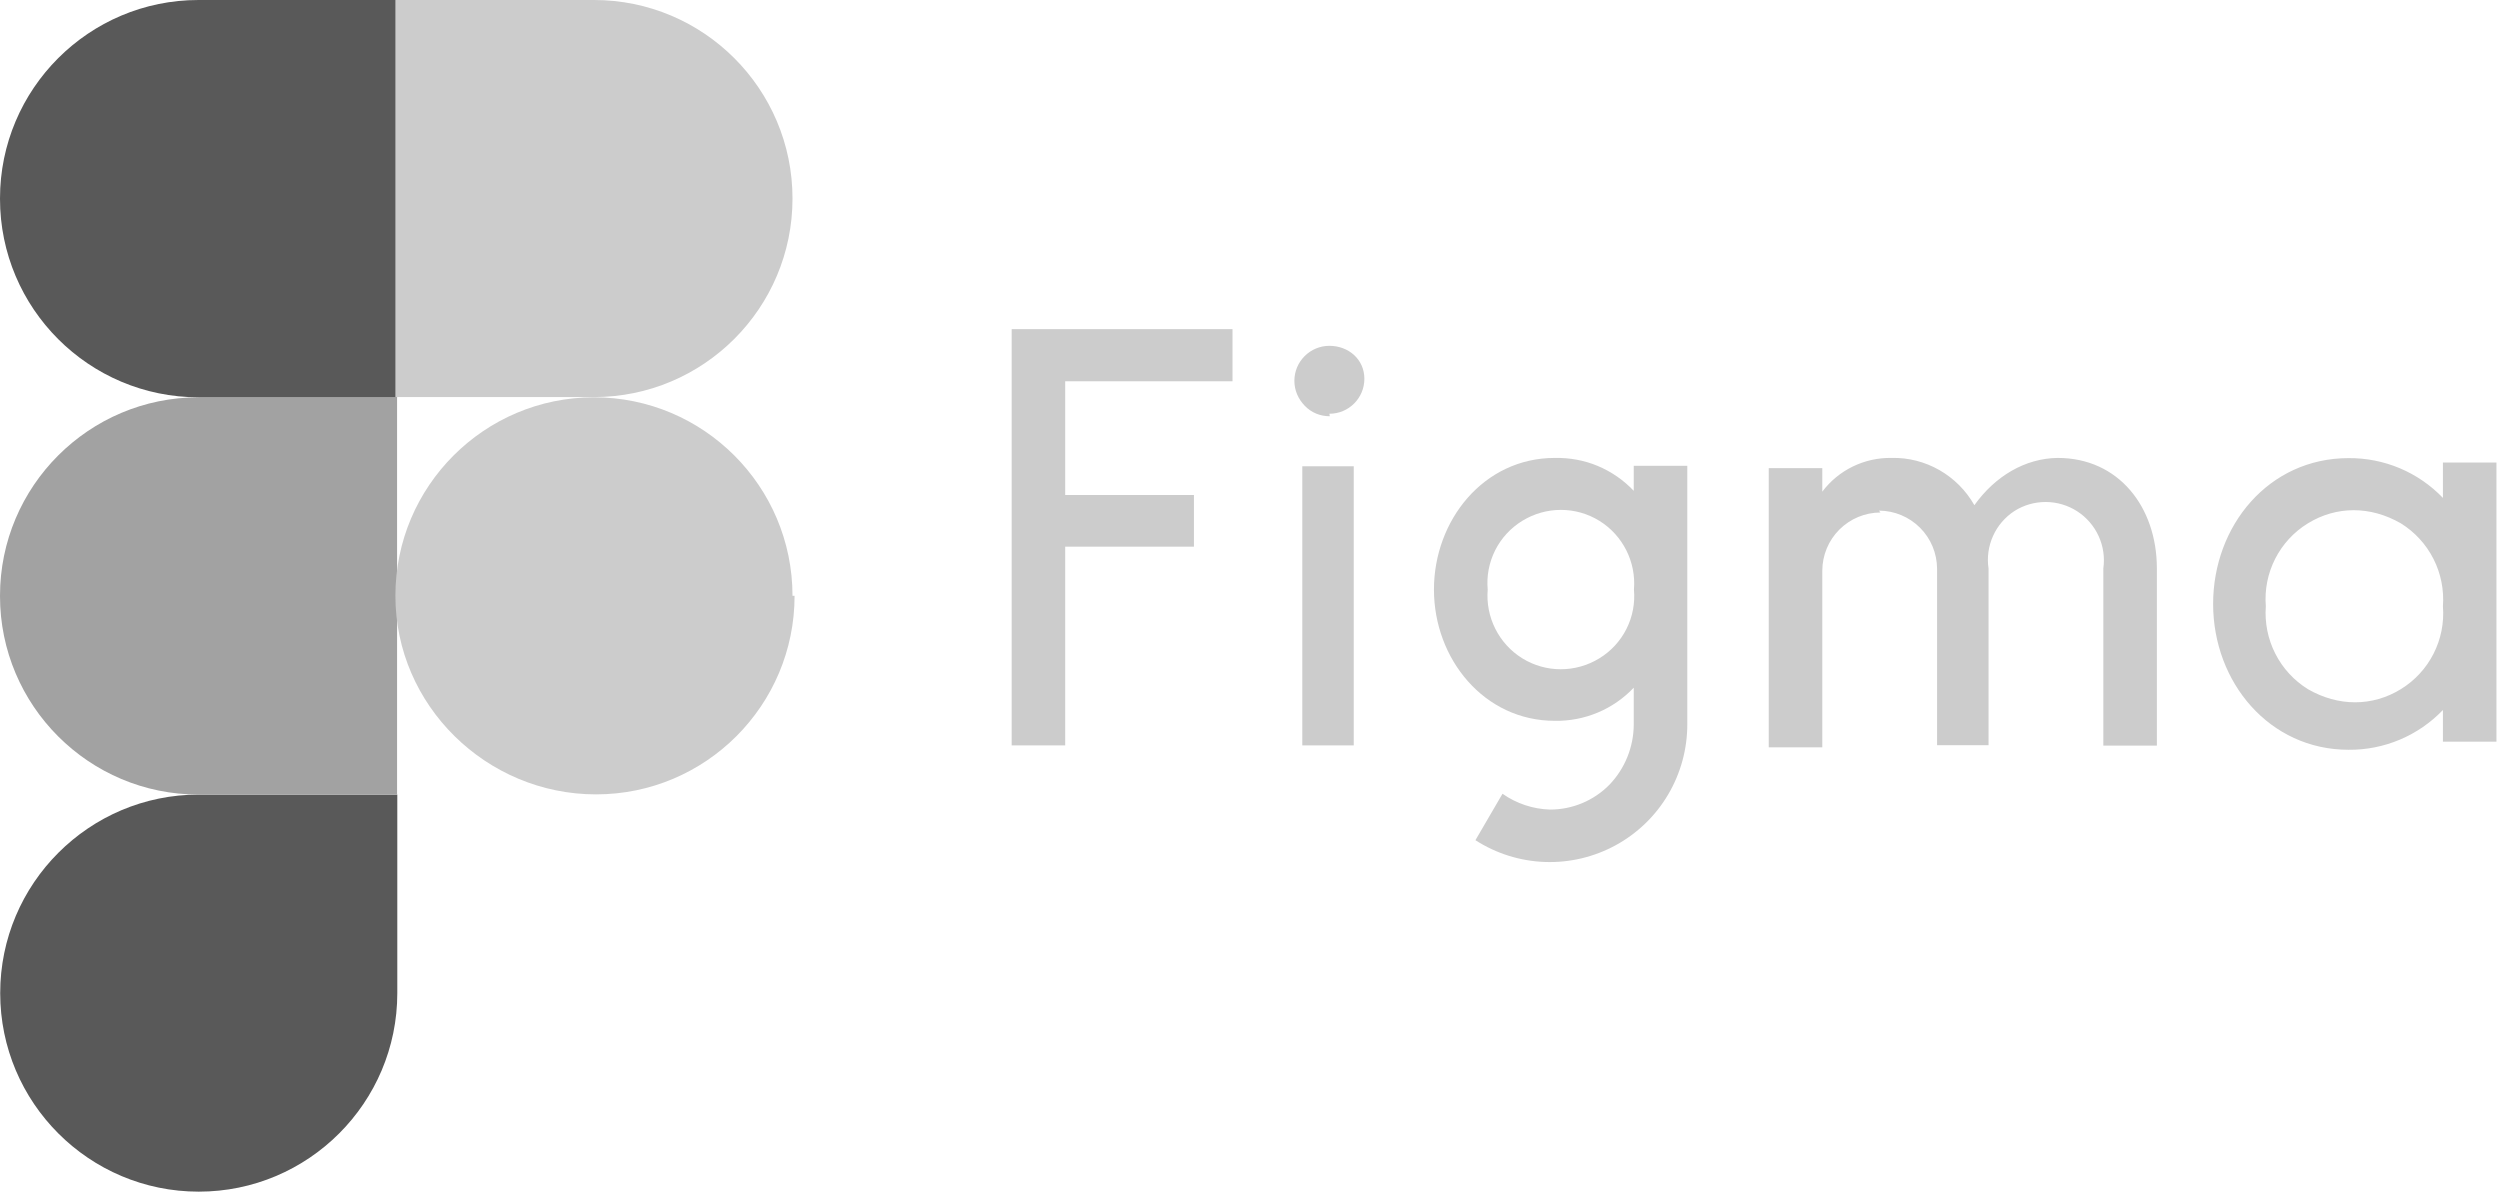 <svg width="100" height="48" viewBox="0 0 100 48" fill="none" xmlns="http://www.w3.org/2000/svg">
<path d="M7.95 47.666C12.333 47.666 15.892 44.108 15.892 39.725V31.783H7.95C3.567 31.783 0.008 35.342 0.008 39.725C0.008 44.108 3.567 47.666 7.95 47.666Z" fill="#595959"/>
<path d="M0 23.833C0 19.45 3.558 15.892 7.942 15.892H15.883V31.783H7.942C3.558 31.783 0 28.225 0 23.842V23.833Z" fill="#A2A2A2"/>
<path d="M0 7.942C0 3.558 3.558 0 7.942 0H15.883V15.892H7.942C3.558 15.892 0 12.333 0 7.95V7.942Z" fill="#595959"/>
<path d="M15.816 0H23.758C28.141 0 31.7 3.558 31.7 7.942C31.7 12.325 28.141 15.883 23.758 15.883H15.816V0Z" fill="#CCCCCC"/>
<path d="M31.783 23.833C31.783 28.217 28.225 31.775 23.841 31.775C19.458 31.775 15.816 28.217 15.816 23.833C15.816 19.45 19.375 15.892 23.758 15.892C28.141 15.892 31.7 19.45 31.7 23.833H31.783Z" fill="#CCCCCC"/>
<path d="M40.467 13.166V29.817H42.608V21.866H47.758V19.8H42.608V15.25H49.3V13.166H40.467ZM53.175 16.55C53.95 16.55 54.575 15.925 54.575 15.15C54.575 14.375 53.942 13.833 53.175 13.833C52.408 13.833 51.775 14.458 51.775 15.233C51.775 15.608 51.925 15.958 52.192 16.233C52.458 16.508 52.808 16.65 53.192 16.65L53.175 16.55ZM52.092 18.65V29.817H54.15V18.65H52.025H52.092ZM62.192 18.317C59.342 18.317 57.358 20.817 57.358 23.583C57.358 26.35 59.358 28.833 62.192 28.833C62.781 28.843 63.366 28.731 63.91 28.503C64.454 28.275 64.944 27.936 65.35 27.508V28.991C65.344 29.883 64.998 30.738 64.383 31.383C64.073 31.7 63.702 31.952 63.292 32.124C62.883 32.295 62.444 32.384 62 32.383C61.318 32.362 60.658 32.142 60.1 31.75L59.017 33.608C59.849 34.143 60.809 34.444 61.798 34.479C62.786 34.514 63.766 34.281 64.634 33.806C65.501 33.331 66.225 32.631 66.727 31.779C67.23 30.927 67.494 29.956 67.492 28.966V18.633H65.35V19.633C64.944 19.205 64.454 18.866 63.91 18.638C63.366 18.41 62.781 18.306 62.192 18.317ZM59.508 23.583C59.459 23.041 59.563 22.497 59.807 22.011C60.052 21.525 60.428 21.117 60.892 20.833C61.842 20.25 63.033 20.25 63.975 20.833C64.916 21.416 65.45 22.483 65.358 23.583C65.407 24.125 65.303 24.67 65.059 25.155C64.814 25.642 64.439 26.049 63.975 26.333C63.025 26.916 61.833 26.916 60.892 26.333C59.95 25.75 59.417 24.683 59.508 23.583Z" fill="#CCCCCC"/>
<path d="M75.217 20.5C74.601 20.502 74.011 20.748 73.575 21.183C73.139 21.619 72.894 22.209 72.892 22.825V29.892H70.75V18.725H72.892V19.666C73.542 18.8 74.575 18.3 75.658 18.317C77.025 18.283 78.3 19.017 78.975 20.208C79.808 19.041 81.008 18.333 82.308 18.317C84.75 18.317 86.267 20.283 86.275 22.716V29.825H84.133V22.741C84.196 22.3 84.131 21.85 83.946 21.445C83.761 21.039 83.464 20.695 83.09 20.453C82.716 20.211 82.28 20.082 81.834 20.08C81.388 20.078 80.951 20.203 80.575 20.442C80.201 20.686 79.904 21.032 79.721 21.44C79.538 21.848 79.475 22.299 79.542 22.741V29.808H77.483V22.75C77.481 22.134 77.236 21.544 76.8 21.108C76.364 20.673 75.774 20.427 75.158 20.425L75.217 20.5ZM97.717 19.916C97.229 19.408 96.643 19.004 95.994 18.73C95.344 18.457 94.646 18.319 93.942 18.325C90.75 18.325 88.525 21.025 88.525 24.158C88.525 27.291 90.775 29.991 93.942 29.991C94.646 29.998 95.344 29.86 95.994 29.586C96.643 29.312 97.229 28.909 97.717 28.4V29.666H99.858V18.5H97.717V19.916ZM90.633 24.25C90.525 22.916 91.175 21.633 92.317 20.933C93.458 20.233 94.817 20.233 96.033 20.933C96.591 21.279 97.042 21.771 97.339 22.356C97.636 22.941 97.766 23.596 97.717 24.25C97.825 25.583 97.175 26.866 96.033 27.567C94.892 28.267 93.533 28.267 92.317 27.567C91.759 27.221 91.308 26.729 91.011 26.144C90.714 25.559 90.584 24.904 90.633 24.25Z" fill="#CCCCCC"/>
</svg>
